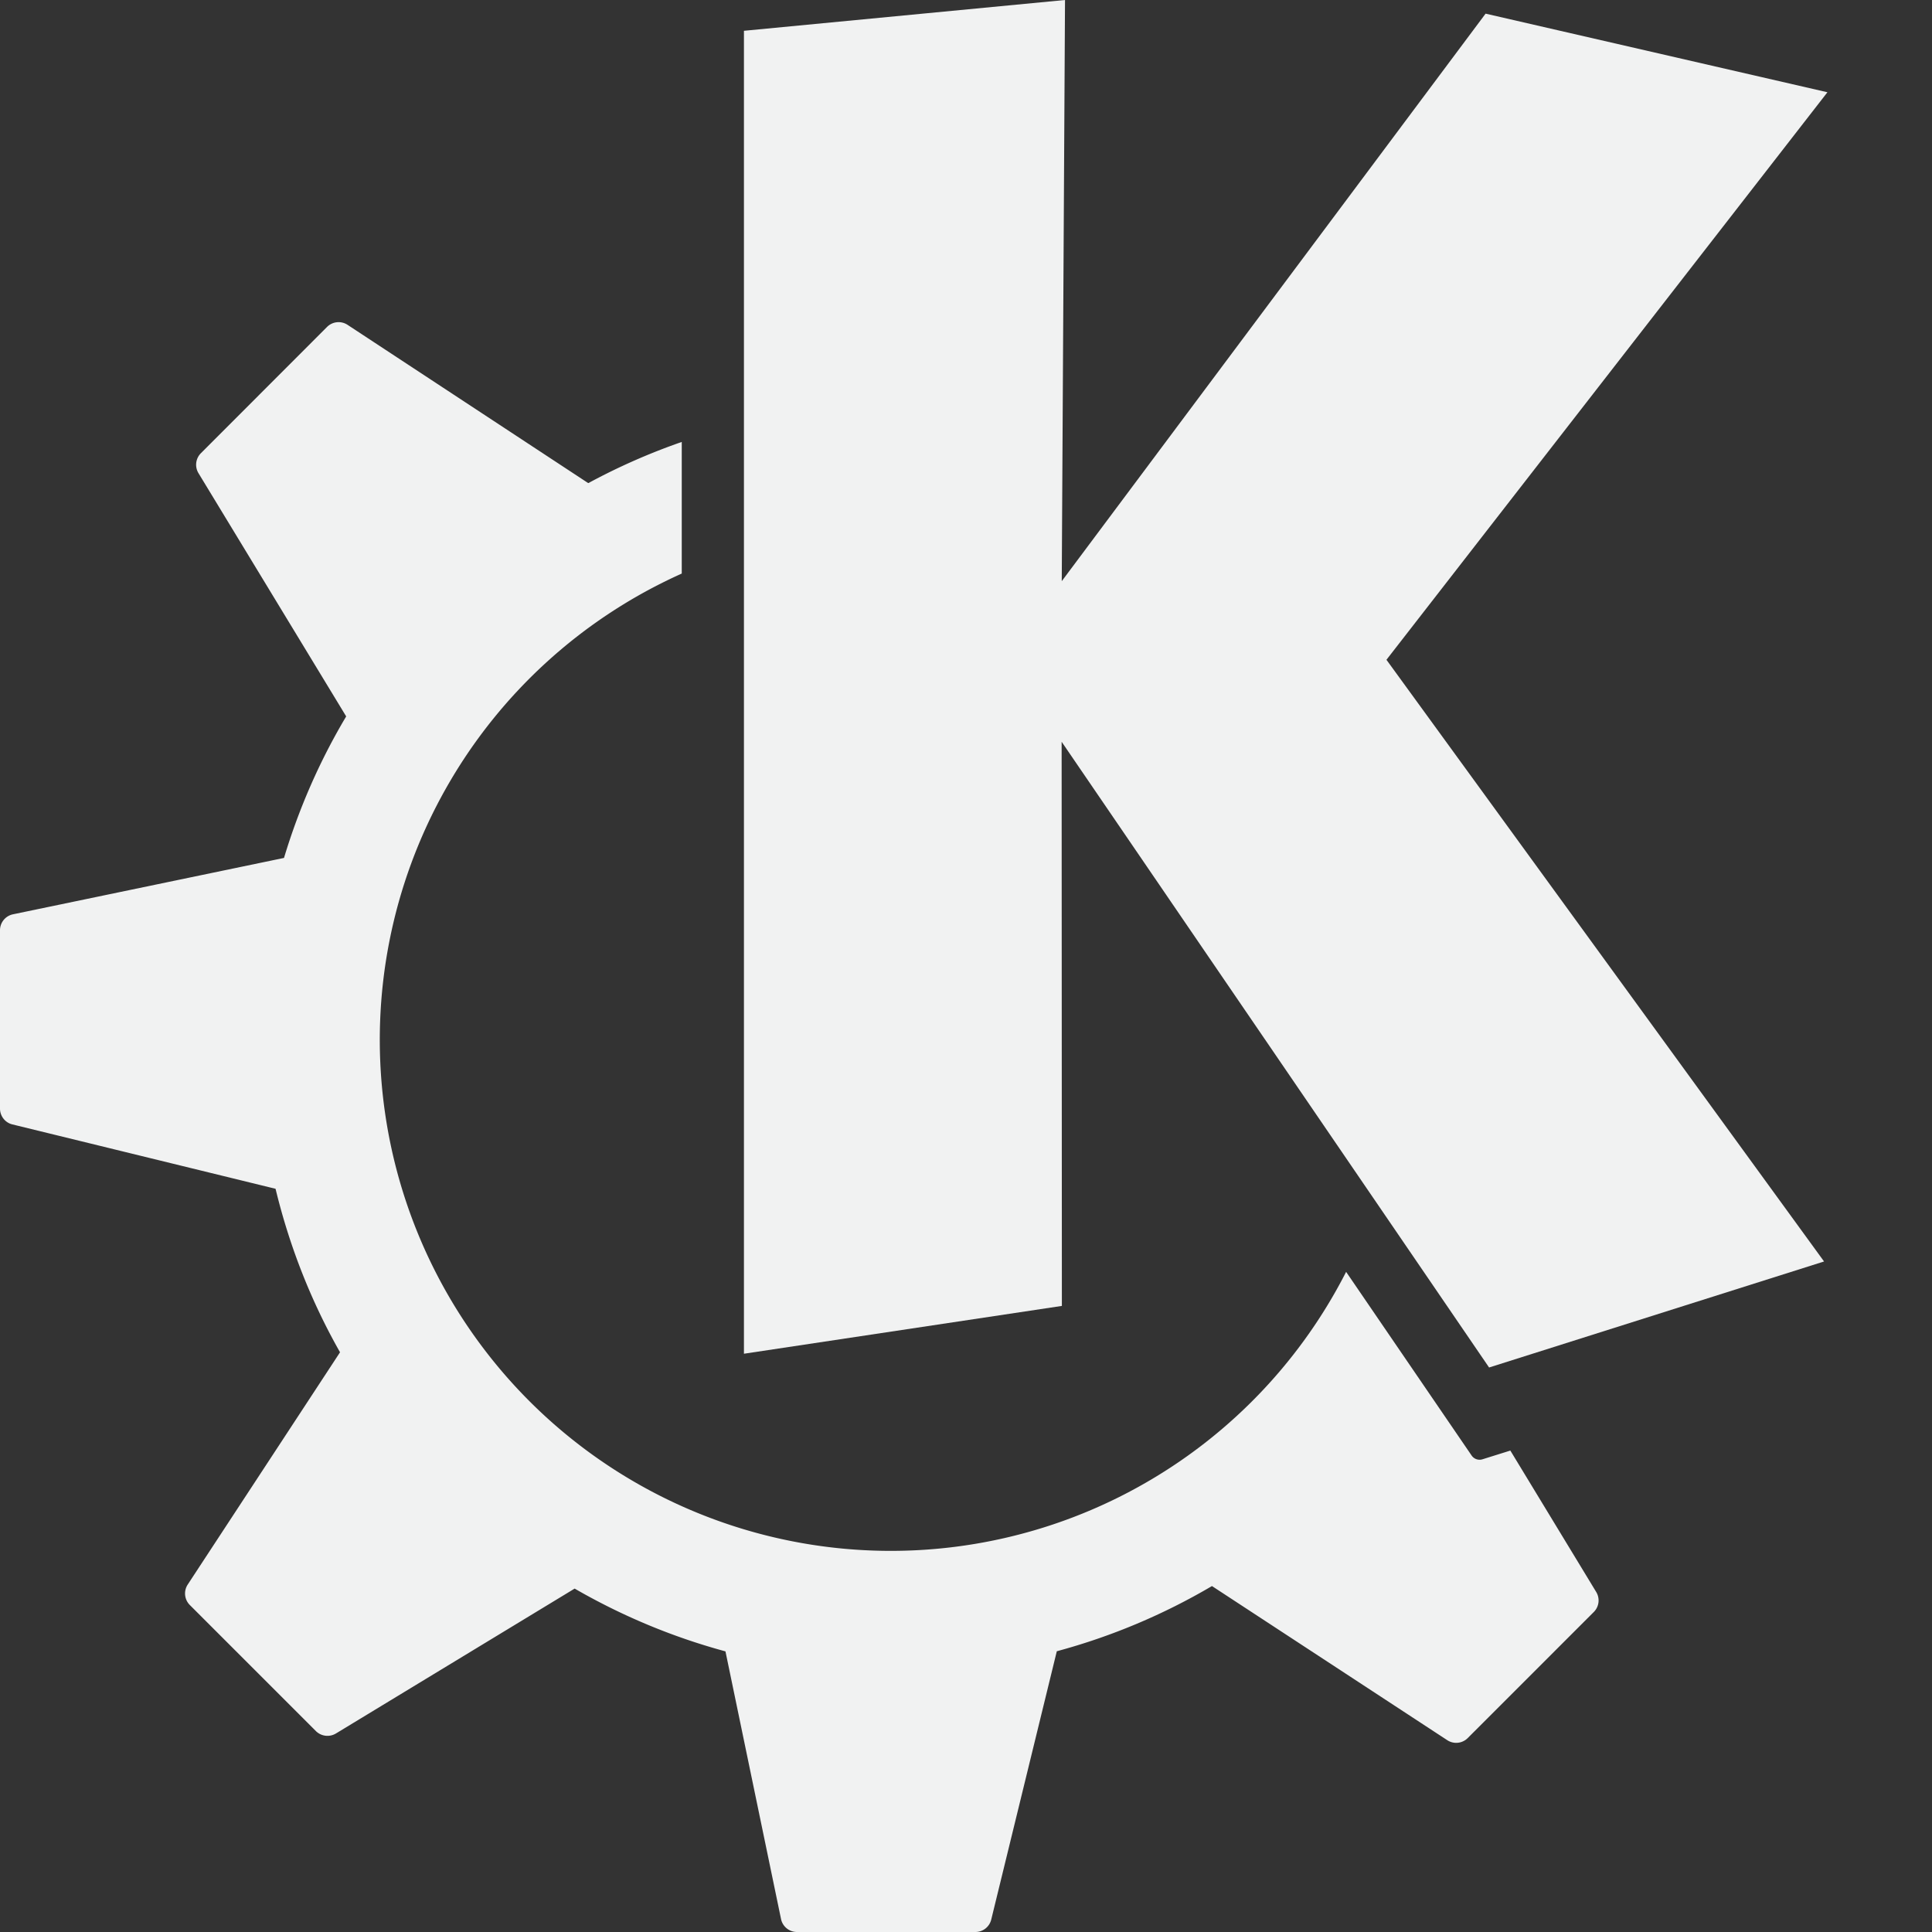 <!--Part of Monotone: https://github.com/sixsixfive/Monotone, released under cc-by-sa_v4-->
<svg xmlns="http://www.w3.org/2000/svg" version="1" viewBox="0 0 16 16">
    <rect x="0" y="0" width="16" height="16" fill="#333333" stroke="none"/>
    <path d="M8.794 10.815l-2.633.396V.255L8.82 0l-.027 4.813 3.51-4.7 2.831.651-3.652 4.7 3.624 4.983-2.774.878-3.54-5.182z" fill="#f1f2f2"/>
    <path d="M12.508 12.013l-.23.072a.08.08 0 0 1-.09-.03l-1.04-1.522A4.232 4.232 0 1 1 5.646 4.75V3.66a5.214 5.214 0 0 0-.772.34H4.87L2.878 2.69a.135.135 0 0 0-.17.018L1.664 3.753a.135.135 0 0 0-.02.166l1.223 2.014c-.217.364-.39.757-.515 1.172l-2.245.467A.135.135 0 0 0 0 7.704v1.477c0 .062.043.117.103.131l2.179.533c.116.48.296.935.534 1.354l-1.261 1.923a.135.135 0 0 0 .017.17l1.044 1.044a.136.136 0 0 0 .166.02l1.977-1.2c.388.224.806.4 1.249.52l.46 2.216a.135.135 0 0 0 .133.108h1.477a.135.135 0 0 0 .131-.103l.543-2.222a5.204 5.204 0 0 0 1.285-.54l1.948 1.276a.135.135 0 0 0 .17-.017l1.044-1.044a.135.135 0 0 0 .02-.166l-.711-1.171z" fill="#f1f2f2"/>
</svg>
